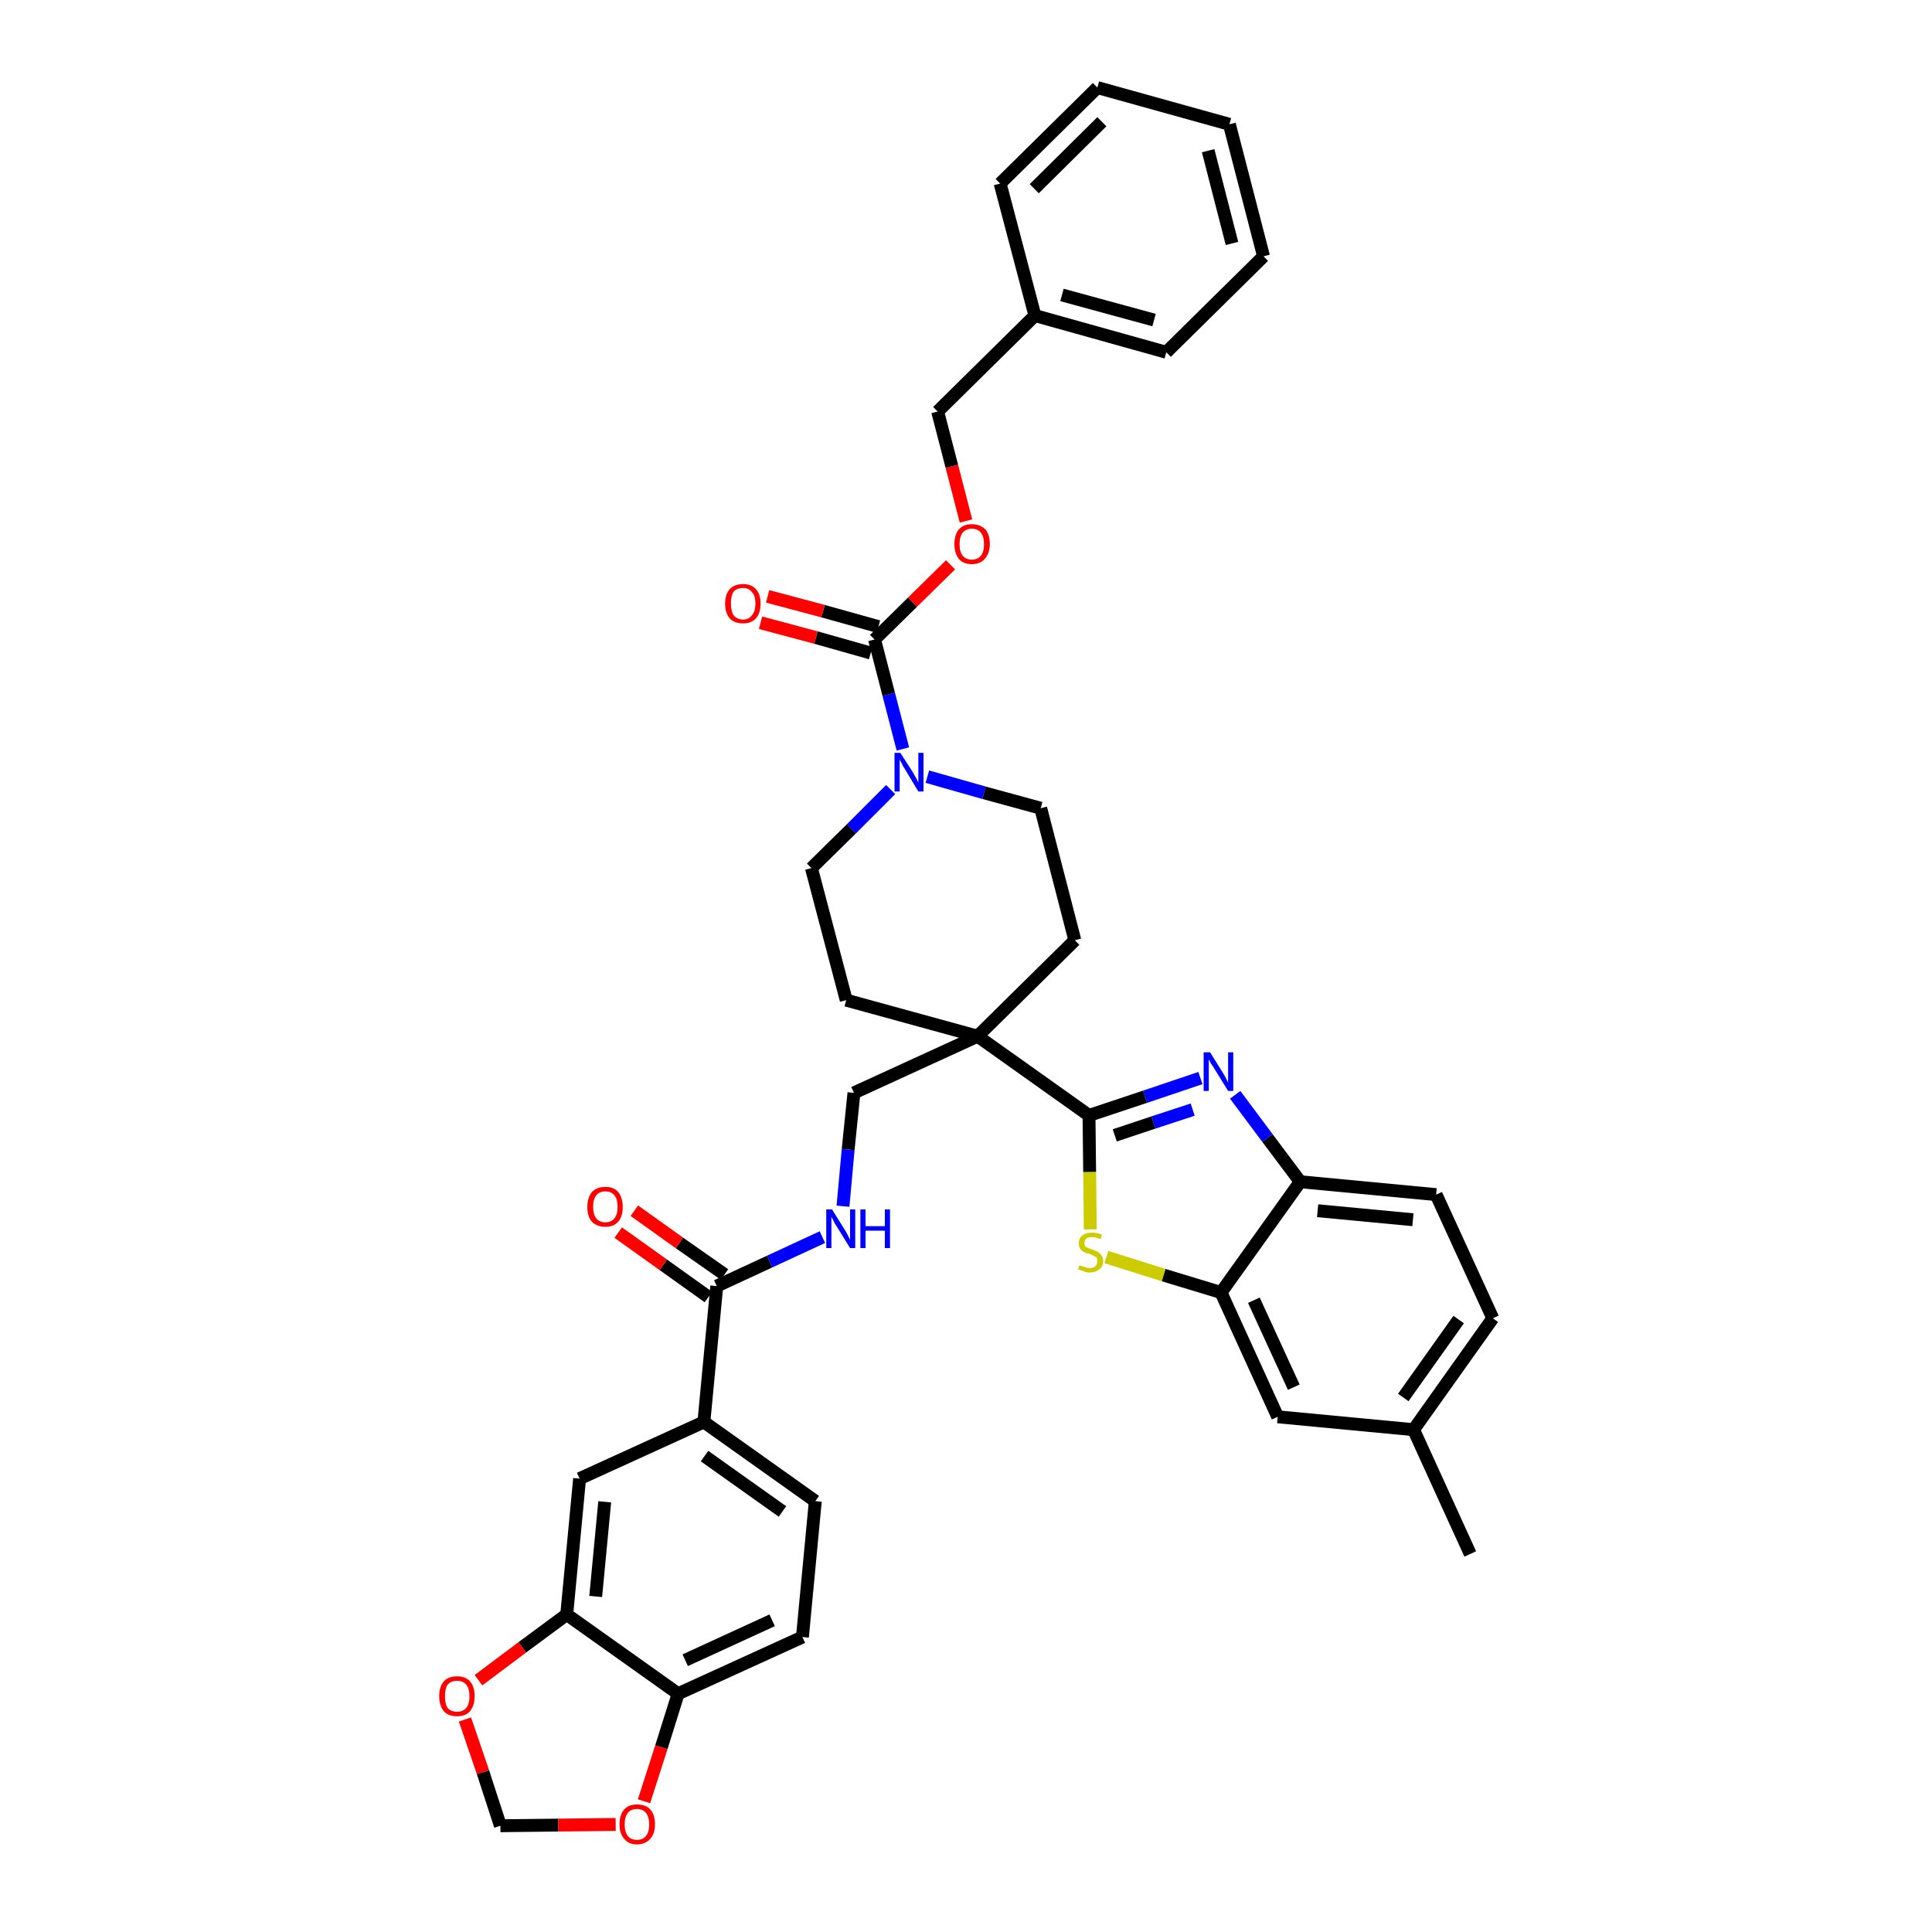 <?xml version='1.0' encoding='iso-8859-1'?>
<svg version='1.1' baseProfile='full'
              xmlns='http://www.w3.org/2000/svg'
                      xmlns:rdkit='http://www.rdkit.org/xml'
                      xmlns:xlink='http://www.w3.org/1999/xlink'
                  xml:space='preserve'
width='300px' height='300px' viewBox='0 0 300 300'>
<!-- END OF HEADER -->
<path class='bond-0 atom-0 atom-1' d='M 228.3,241.3 L 219.5,222.0' style='fill:none;fill-rule:evenodd;stroke:#000000;stroke-width:2.0px;stroke-linecap:butt;stroke-linejoin:miter;stroke-opacity:1' />
<path class='bond-1 atom-1 atom-2' d='M 219.5,222.0 L 231.8,204.7' style='fill:none;fill-rule:evenodd;stroke:#000000;stroke-width:2.0px;stroke-linecap:butt;stroke-linejoin:miter;stroke-opacity:1' />
<path class='bond-1 atom-1 atom-2' d='M 217.9,217.0 L 226.5,204.9' style='fill:none;fill-rule:evenodd;stroke:#000000;stroke-width:2.0px;stroke-linecap:butt;stroke-linejoin:miter;stroke-opacity:1' />
<path class='bond-38 atom-38 atom-1' d='M 198.4,220.0 L 219.5,222.0' style='fill:none;fill-rule:evenodd;stroke:#000000;stroke-width:2.0px;stroke-linecap:butt;stroke-linejoin:miter;stroke-opacity:1' />
<path class='bond-2 atom-2 atom-3' d='M 231.8,204.7 L 223.0,185.5' style='fill:none;fill-rule:evenodd;stroke:#000000;stroke-width:2.0px;stroke-linecap:butt;stroke-linejoin:miter;stroke-opacity:1' />
<path class='bond-3 atom-3 atom-4' d='M 223.0,185.5 L 201.9,183.5' style='fill:none;fill-rule:evenodd;stroke:#000000;stroke-width:2.0px;stroke-linecap:butt;stroke-linejoin:miter;stroke-opacity:1' />
<path class='bond-3 atom-3 atom-4' d='M 219.4,189.4 L 204.6,188.0' style='fill:none;fill-rule:evenodd;stroke:#000000;stroke-width:2.0px;stroke-linecap:butt;stroke-linejoin:miter;stroke-opacity:1' />
<path class='bond-4 atom-4 atom-5' d='M 201.9,183.5 L 196.8,176.7' style='fill:none;fill-rule:evenodd;stroke:#000000;stroke-width:2.0px;stroke-linecap:butt;stroke-linejoin:miter;stroke-opacity:1' />
<path class='bond-4 atom-4 atom-5' d='M 196.8,176.7 L 191.8,170.0' style='fill:none;fill-rule:evenodd;stroke:#0000FF;stroke-width:2.0px;stroke-linecap:butt;stroke-linejoin:miter;stroke-opacity:1' />
<path class='bond-39 atom-37 atom-4' d='M 189.6,200.7 L 201.9,183.5' style='fill:none;fill-rule:evenodd;stroke:#000000;stroke-width:2.0px;stroke-linecap:butt;stroke-linejoin:miter;stroke-opacity:1' />
<path class='bond-5 atom-5 atom-6' d='M 186.4,167.4 L 177.8,170.3' style='fill:none;fill-rule:evenodd;stroke:#0000FF;stroke-width:2.0px;stroke-linecap:butt;stroke-linejoin:miter;stroke-opacity:1' />
<path class='bond-5 atom-5 atom-6' d='M 177.8,170.3 L 169.1,173.2' style='fill:none;fill-rule:evenodd;stroke:#000000;stroke-width:2.0px;stroke-linecap:butt;stroke-linejoin:miter;stroke-opacity:1' />
<path class='bond-5 atom-5 atom-6' d='M 185.2,172.3 L 179.1,174.3' style='fill:none;fill-rule:evenodd;stroke:#0000FF;stroke-width:2.0px;stroke-linecap:butt;stroke-linejoin:miter;stroke-opacity:1' />
<path class='bond-5 atom-5 atom-6' d='M 179.1,174.3 L 173.1,176.3' style='fill:none;fill-rule:evenodd;stroke:#000000;stroke-width:2.0px;stroke-linecap:butt;stroke-linejoin:miter;stroke-opacity:1' />
<path class='bond-6 atom-6 atom-7' d='M 169.1,173.2 L 151.8,160.9' style='fill:none;fill-rule:evenodd;stroke:#000000;stroke-width:2.0px;stroke-linecap:butt;stroke-linejoin:miter;stroke-opacity:1' />
<path class='bond-35 atom-6 atom-36' d='M 169.1,173.2 L 169.2,182.0' style='fill:none;fill-rule:evenodd;stroke:#000000;stroke-width:2.0px;stroke-linecap:butt;stroke-linejoin:miter;stroke-opacity:1' />
<path class='bond-35 atom-6 atom-36' d='M 169.2,182.0 L 169.3,190.9' style='fill:none;fill-rule:evenodd;stroke:#CCCC00;stroke-width:2.0px;stroke-linecap:butt;stroke-linejoin:miter;stroke-opacity:1' />
<path class='bond-7 atom-7 atom-8' d='M 151.8,160.9 L 132.6,169.7' style='fill:none;fill-rule:evenodd;stroke:#000000;stroke-width:2.0px;stroke-linecap:butt;stroke-linejoin:miter;stroke-opacity:1' />
<path class='bond-20 atom-7 atom-21' d='M 151.8,160.9 L 166.9,146.0' style='fill:none;fill-rule:evenodd;stroke:#000000;stroke-width:2.0px;stroke-linecap:butt;stroke-linejoin:miter;stroke-opacity:1' />
<path class='bond-40 atom-35 atom-7' d='M 131.4,155.3 L 151.8,160.9' style='fill:none;fill-rule:evenodd;stroke:#000000;stroke-width:2.0px;stroke-linecap:butt;stroke-linejoin:miter;stroke-opacity:1' />
<path class='bond-8 atom-8 atom-9' d='M 132.6,169.7 L 131.7,178.5' style='fill:none;fill-rule:evenodd;stroke:#000000;stroke-width:2.0px;stroke-linecap:butt;stroke-linejoin:miter;stroke-opacity:1' />
<path class='bond-8 atom-8 atom-9' d='M 131.7,178.5 L 130.9,187.3' style='fill:none;fill-rule:evenodd;stroke:#0000FF;stroke-width:2.0px;stroke-linecap:butt;stroke-linejoin:miter;stroke-opacity:1' />
<path class='bond-9 atom-9 atom-10' d='M 127.7,192.1 L 119.5,195.9' style='fill:none;fill-rule:evenodd;stroke:#0000FF;stroke-width:2.0px;stroke-linecap:butt;stroke-linejoin:miter;stroke-opacity:1' />
<path class='bond-9 atom-9 atom-10' d='M 119.5,195.9 L 111.3,199.7' style='fill:none;fill-rule:evenodd;stroke:#000000;stroke-width:2.0px;stroke-linecap:butt;stroke-linejoin:miter;stroke-opacity:1' />
<path class='bond-10 atom-10 atom-11' d='M 112.5,197.9 L 105.5,193.0' style='fill:none;fill-rule:evenodd;stroke:#000000;stroke-width:2.0px;stroke-linecap:butt;stroke-linejoin:miter;stroke-opacity:1' />
<path class='bond-10 atom-10 atom-11' d='M 105.5,193.0 L 98.5,188.0' style='fill:none;fill-rule:evenodd;stroke:#FF0000;stroke-width:2.0px;stroke-linecap:butt;stroke-linejoin:miter;stroke-opacity:1' />
<path class='bond-10 atom-10 atom-11' d='M 110.0,201.4 L 103.0,196.4' style='fill:none;fill-rule:evenodd;stroke:#000000;stroke-width:2.0px;stroke-linecap:butt;stroke-linejoin:miter;stroke-opacity:1' />
<path class='bond-10 atom-10 atom-11' d='M 103.0,196.4 L 96.0,191.4' style='fill:none;fill-rule:evenodd;stroke:#FF0000;stroke-width:2.0px;stroke-linecap:butt;stroke-linejoin:miter;stroke-opacity:1' />
<path class='bond-11 atom-10 atom-12' d='M 111.3,199.7 L 109.3,220.8' style='fill:none;fill-rule:evenodd;stroke:#000000;stroke-width:2.0px;stroke-linecap:butt;stroke-linejoin:miter;stroke-opacity:1' />
<path class='bond-12 atom-12 atom-13' d='M 109.3,220.8 L 126.6,233.1' style='fill:none;fill-rule:evenodd;stroke:#000000;stroke-width:2.0px;stroke-linecap:butt;stroke-linejoin:miter;stroke-opacity:1' />
<path class='bond-12 atom-12 atom-13' d='M 109.4,226.1 L 121.5,234.7' style='fill:none;fill-rule:evenodd;stroke:#000000;stroke-width:2.0px;stroke-linecap:butt;stroke-linejoin:miter;stroke-opacity:1' />
<path class='bond-41 atom-17 atom-12' d='M 90.0,229.6 L 109.3,220.8' style='fill:none;fill-rule:evenodd;stroke:#000000;stroke-width:2.0px;stroke-linecap:butt;stroke-linejoin:miter;stroke-opacity:1' />
<path class='bond-13 atom-13 atom-14' d='M 126.6,233.1 L 124.6,254.2' style='fill:none;fill-rule:evenodd;stroke:#000000;stroke-width:2.0px;stroke-linecap:butt;stroke-linejoin:miter;stroke-opacity:1' />
<path class='bond-14 atom-14 atom-15' d='M 124.6,254.2 L 105.3,263.0' style='fill:none;fill-rule:evenodd;stroke:#000000;stroke-width:2.0px;stroke-linecap:butt;stroke-linejoin:miter;stroke-opacity:1' />
<path class='bond-14 atom-14 atom-15' d='M 119.9,251.6 L 106.4,257.8' style='fill:none;fill-rule:evenodd;stroke:#000000;stroke-width:2.0px;stroke-linecap:butt;stroke-linejoin:miter;stroke-opacity:1' />
<path class='bond-15 atom-15 atom-16' d='M 105.3,263.0 L 88.0,250.7' style='fill:none;fill-rule:evenodd;stroke:#000000;stroke-width:2.0px;stroke-linecap:butt;stroke-linejoin:miter;stroke-opacity:1' />
<path class='bond-43 atom-20 atom-15' d='M 100.0,279.7 L 102.7,271.3' style='fill:none;fill-rule:evenodd;stroke:#FF0000;stroke-width:2.0px;stroke-linecap:butt;stroke-linejoin:miter;stroke-opacity:1' />
<path class='bond-43 atom-20 atom-15' d='M 102.7,271.3 L 105.3,263.0' style='fill:none;fill-rule:evenodd;stroke:#000000;stroke-width:2.0px;stroke-linecap:butt;stroke-linejoin:miter;stroke-opacity:1' />
<path class='bond-16 atom-16 atom-17' d='M 88.0,250.7 L 90.0,229.6' style='fill:none;fill-rule:evenodd;stroke:#000000;stroke-width:2.0px;stroke-linecap:butt;stroke-linejoin:miter;stroke-opacity:1' />
<path class='bond-16 atom-16 atom-17' d='M 92.5,247.9 L 93.9,233.2' style='fill:none;fill-rule:evenodd;stroke:#000000;stroke-width:2.0px;stroke-linecap:butt;stroke-linejoin:miter;stroke-opacity:1' />
<path class='bond-17 atom-16 atom-18' d='M 88.0,250.7 L 81.1,255.8' style='fill:none;fill-rule:evenodd;stroke:#000000;stroke-width:2.0px;stroke-linecap:butt;stroke-linejoin:miter;stroke-opacity:1' />
<path class='bond-17 atom-16 atom-18' d='M 81.1,255.8 L 74.3,260.9' style='fill:none;fill-rule:evenodd;stroke:#FF0000;stroke-width:2.0px;stroke-linecap:butt;stroke-linejoin:miter;stroke-opacity:1' />
<path class='bond-18 atom-18 atom-19' d='M 72.2,267.0 L 75.0,275.2' style='fill:none;fill-rule:evenodd;stroke:#FF0000;stroke-width:2.0px;stroke-linecap:butt;stroke-linejoin:miter;stroke-opacity:1' />
<path class='bond-18 atom-18 atom-19' d='M 75.0,275.2 L 77.7,283.5' style='fill:none;fill-rule:evenodd;stroke:#000000;stroke-width:2.0px;stroke-linecap:butt;stroke-linejoin:miter;stroke-opacity:1' />
<path class='bond-19 atom-19 atom-20' d='M 77.7,283.5 L 86.7,283.4' style='fill:none;fill-rule:evenodd;stroke:#000000;stroke-width:2.0px;stroke-linecap:butt;stroke-linejoin:miter;stroke-opacity:1' />
<path class='bond-19 atom-19 atom-20' d='M 86.7,283.4 L 95.6,283.3' style='fill:none;fill-rule:evenodd;stroke:#FF0000;stroke-width:2.0px;stroke-linecap:butt;stroke-linejoin:miter;stroke-opacity:1' />
<path class='bond-21 atom-21 atom-22' d='M 166.9,146.0 L 161.6,125.5' style='fill:none;fill-rule:evenodd;stroke:#000000;stroke-width:2.0px;stroke-linecap:butt;stroke-linejoin:miter;stroke-opacity:1' />
<path class='bond-22 atom-22 atom-23' d='M 161.6,125.5 L 152.8,123.1' style='fill:none;fill-rule:evenodd;stroke:#000000;stroke-width:2.0px;stroke-linecap:butt;stroke-linejoin:miter;stroke-opacity:1' />
<path class='bond-22 atom-22 atom-23' d='M 152.8,123.1 L 144.0,120.6' style='fill:none;fill-rule:evenodd;stroke:#0000FF;stroke-width:2.0px;stroke-linecap:butt;stroke-linejoin:miter;stroke-opacity:1' />
<path class='bond-23 atom-23 atom-24' d='M 140.2,116.3 L 138.0,107.8' style='fill:none;fill-rule:evenodd;stroke:#0000FF;stroke-width:2.0px;stroke-linecap:butt;stroke-linejoin:miter;stroke-opacity:1' />
<path class='bond-23 atom-23 atom-24' d='M 138.0,107.8 L 135.8,99.3' style='fill:none;fill-rule:evenodd;stroke:#000000;stroke-width:2.0px;stroke-linecap:butt;stroke-linejoin:miter;stroke-opacity:1' />
<path class='bond-33 atom-23 atom-34' d='M 138.3,122.6 L 132.2,128.7' style='fill:none;fill-rule:evenodd;stroke:#0000FF;stroke-width:2.0px;stroke-linecap:butt;stroke-linejoin:miter;stroke-opacity:1' />
<path class='bond-33 atom-23 atom-34' d='M 132.2,128.7 L 126.0,134.8' style='fill:none;fill-rule:evenodd;stroke:#000000;stroke-width:2.0px;stroke-linecap:butt;stroke-linejoin:miter;stroke-opacity:1' />
<path class='bond-24 atom-24 atom-25' d='M 136.4,97.3 L 127.8,94.9' style='fill:none;fill-rule:evenodd;stroke:#000000;stroke-width:2.0px;stroke-linecap:butt;stroke-linejoin:miter;stroke-opacity:1' />
<path class='bond-24 atom-24 atom-25' d='M 127.8,94.9 L 119.2,92.6' style='fill:none;fill-rule:evenodd;stroke:#FF0000;stroke-width:2.0px;stroke-linecap:butt;stroke-linejoin:miter;stroke-opacity:1' />
<path class='bond-24 atom-24 atom-25' d='M 135.2,101.4 L 126.7,99.0' style='fill:none;fill-rule:evenodd;stroke:#000000;stroke-width:2.0px;stroke-linecap:butt;stroke-linejoin:miter;stroke-opacity:1' />
<path class='bond-24 atom-24 atom-25' d='M 126.7,99.0 L 118.1,96.7' style='fill:none;fill-rule:evenodd;stroke:#FF0000;stroke-width:2.0px;stroke-linecap:butt;stroke-linejoin:miter;stroke-opacity:1' />
<path class='bond-25 atom-24 atom-26' d='M 135.8,99.3 L 141.7,93.5' style='fill:none;fill-rule:evenodd;stroke:#000000;stroke-width:2.0px;stroke-linecap:butt;stroke-linejoin:miter;stroke-opacity:1' />
<path class='bond-25 atom-24 atom-26' d='M 141.7,93.5 L 147.6,87.7' style='fill:none;fill-rule:evenodd;stroke:#FF0000;stroke-width:2.0px;stroke-linecap:butt;stroke-linejoin:miter;stroke-opacity:1' />
<path class='bond-26 atom-26 atom-27' d='M 150.0,80.9 L 147.8,72.4' style='fill:none;fill-rule:evenodd;stroke:#FF0000;stroke-width:2.0px;stroke-linecap:butt;stroke-linejoin:miter;stroke-opacity:1' />
<path class='bond-26 atom-26 atom-27' d='M 147.8,72.4 L 145.6,63.9' style='fill:none;fill-rule:evenodd;stroke:#000000;stroke-width:2.0px;stroke-linecap:butt;stroke-linejoin:miter;stroke-opacity:1' />
<path class='bond-27 atom-27 atom-28' d='M 145.6,63.9 L 160.7,49.0' style='fill:none;fill-rule:evenodd;stroke:#000000;stroke-width:2.0px;stroke-linecap:butt;stroke-linejoin:miter;stroke-opacity:1' />
<path class='bond-28 atom-28 atom-29' d='M 160.7,49.0 L 181.1,54.7' style='fill:none;fill-rule:evenodd;stroke:#000000;stroke-width:2.0px;stroke-linecap:butt;stroke-linejoin:miter;stroke-opacity:1' />
<path class='bond-28 atom-28 atom-29' d='M 164.9,45.8 L 179.2,49.7' style='fill:none;fill-rule:evenodd;stroke:#000000;stroke-width:2.0px;stroke-linecap:butt;stroke-linejoin:miter;stroke-opacity:1' />
<path class='bond-42 atom-33 atom-28' d='M 155.3,28.5 L 160.7,49.0' style='fill:none;fill-rule:evenodd;stroke:#000000;stroke-width:2.0px;stroke-linecap:butt;stroke-linejoin:miter;stroke-opacity:1' />
<path class='bond-29 atom-29 atom-30' d='M 181.1,54.7 L 196.2,39.8' style='fill:none;fill-rule:evenodd;stroke:#000000;stroke-width:2.0px;stroke-linecap:butt;stroke-linejoin:miter;stroke-opacity:1' />
<path class='bond-30 atom-30 atom-31' d='M 196.2,39.8 L 190.9,19.3' style='fill:none;fill-rule:evenodd;stroke:#000000;stroke-width:2.0px;stroke-linecap:butt;stroke-linejoin:miter;stroke-opacity:1' />
<path class='bond-30 atom-30 atom-31' d='M 191.3,37.8 L 187.6,23.4' style='fill:none;fill-rule:evenodd;stroke:#000000;stroke-width:2.0px;stroke-linecap:butt;stroke-linejoin:miter;stroke-opacity:1' />
<path class='bond-31 atom-31 atom-32' d='M 190.9,19.3 L 170.4,13.6' style='fill:none;fill-rule:evenodd;stroke:#000000;stroke-width:2.0px;stroke-linecap:butt;stroke-linejoin:miter;stroke-opacity:1' />
<path class='bond-32 atom-32 atom-33' d='M 170.4,13.6 L 155.3,28.5' style='fill:none;fill-rule:evenodd;stroke:#000000;stroke-width:2.0px;stroke-linecap:butt;stroke-linejoin:miter;stroke-opacity:1' />
<path class='bond-32 atom-32 atom-33' d='M 171.1,18.9 L 160.6,29.3' style='fill:none;fill-rule:evenodd;stroke:#000000;stroke-width:2.0px;stroke-linecap:butt;stroke-linejoin:miter;stroke-opacity:1' />
<path class='bond-34 atom-34 atom-35' d='M 126.0,134.8 L 131.4,155.3' style='fill:none;fill-rule:evenodd;stroke:#000000;stroke-width:2.0px;stroke-linecap:butt;stroke-linejoin:miter;stroke-opacity:1' />
<path class='bond-36 atom-36 atom-37' d='M 171.8,195.2 L 180.7,198.0' style='fill:none;fill-rule:evenodd;stroke:#CCCC00;stroke-width:2.0px;stroke-linecap:butt;stroke-linejoin:miter;stroke-opacity:1' />
<path class='bond-36 atom-36 atom-37' d='M 180.7,198.0 L 189.6,200.7' style='fill:none;fill-rule:evenodd;stroke:#000000;stroke-width:2.0px;stroke-linecap:butt;stroke-linejoin:miter;stroke-opacity:1' />
<path class='bond-37 atom-37 atom-38' d='M 189.6,200.7 L 198.4,220.0' style='fill:none;fill-rule:evenodd;stroke:#000000;stroke-width:2.0px;stroke-linecap:butt;stroke-linejoin:miter;stroke-opacity:1' />
<path class='bond-37 atom-37 atom-38' d='M 194.7,201.9 L 200.9,215.4' style='fill:none;fill-rule:evenodd;stroke:#000000;stroke-width:2.0px;stroke-linecap:butt;stroke-linejoin:miter;stroke-opacity:1' />
<path  class='atom-5' d='M 187.9 163.4
L 189.9 166.6
Q 190.1 166.9, 190.4 167.5
Q 190.7 168.1, 190.7 168.1
L 190.7 163.4
L 191.5 163.4
L 191.5 169.4
L 190.7 169.4
L 188.6 166.0
Q 188.3 165.5, 188.0 165.1
Q 187.8 164.6, 187.7 164.5
L 187.7 169.4
L 186.9 169.4
L 186.9 163.4
L 187.9 163.4
' fill='#0000FF'/>
<path  class='atom-9' d='M 129.2 187.8
L 131.2 191.0
Q 131.4 191.3, 131.7 191.9
Q 132.0 192.5, 132.0 192.5
L 132.0 187.8
L 132.8 187.8
L 132.8 193.8
L 132.0 193.8
L 129.9 190.4
Q 129.6 190.0, 129.4 189.5
Q 129.1 189.0, 129.1 188.9
L 129.1 193.8
L 128.3 193.8
L 128.3 187.8
L 129.2 187.8
' fill='#0000FF'/>
<path  class='atom-9' d='M 133.6 187.8
L 134.4 187.8
L 134.4 190.4
L 137.4 190.4
L 137.4 187.8
L 138.2 187.8
L 138.2 193.8
L 137.4 193.8
L 137.4 191.1
L 134.4 191.1
L 134.4 193.8
L 133.6 193.8
L 133.6 187.8
' fill='#0000FF'/>
<path  class='atom-11' d='M 91.2 187.4
Q 91.2 186.0, 91.9 185.1
Q 92.7 184.3, 94.0 184.3
Q 95.3 184.3, 96.0 185.1
Q 96.7 186.0, 96.7 187.4
Q 96.7 188.9, 96.0 189.7
Q 95.3 190.5, 94.0 190.5
Q 92.7 190.5, 91.9 189.7
Q 91.2 188.9, 91.2 187.4
M 94.0 189.8
Q 94.9 189.8, 95.4 189.2
Q 95.9 188.6, 95.9 187.4
Q 95.9 186.2, 95.4 185.6
Q 94.9 185.0, 94.0 185.0
Q 93.1 185.0, 92.6 185.6
Q 92.1 186.2, 92.1 187.4
Q 92.1 188.6, 92.6 189.2
Q 93.1 189.8, 94.0 189.8
' fill='#FF0000'/>
<path  class='atom-18' d='M 68.2 263.4
Q 68.2 261.9, 68.9 261.1
Q 69.6 260.3, 71.0 260.3
Q 72.3 260.3, 73.0 261.1
Q 73.7 261.9, 73.7 263.4
Q 73.7 264.8, 73.0 265.7
Q 72.3 266.5, 71.0 266.5
Q 69.6 266.5, 68.9 265.7
Q 68.2 264.8, 68.2 263.4
M 71.0 265.8
Q 71.9 265.8, 72.4 265.2
Q 72.9 264.6, 72.9 263.4
Q 72.9 262.2, 72.4 261.6
Q 71.9 261.0, 71.0 261.0
Q 70.0 261.0, 69.5 261.6
Q 69.1 262.2, 69.1 263.4
Q 69.1 264.6, 69.5 265.2
Q 70.0 265.8, 71.0 265.8
' fill='#FF0000'/>
<path  class='atom-20' d='M 96.2 283.3
Q 96.2 281.8, 96.9 281.0
Q 97.6 280.2, 98.9 280.2
Q 100.3 280.2, 101.0 281.0
Q 101.7 281.8, 101.7 283.3
Q 101.7 284.7, 101.0 285.5
Q 100.2 286.4, 98.9 286.4
Q 97.6 286.4, 96.9 285.5
Q 96.2 284.7, 96.2 283.3
M 98.9 285.7
Q 99.8 285.7, 100.3 285.1
Q 100.8 284.5, 100.8 283.3
Q 100.8 282.1, 100.3 281.5
Q 99.8 280.9, 98.9 280.9
Q 98.0 280.9, 97.5 281.5
Q 97.0 282.1, 97.0 283.3
Q 97.0 284.5, 97.5 285.1
Q 98.0 285.7, 98.9 285.7
' fill='#FF0000'/>
<path  class='atom-23' d='M 139.8 116.9
L 141.8 120.0
Q 142.0 120.4, 142.3 120.9
Q 142.6 121.5, 142.6 121.5
L 142.6 116.9
L 143.4 116.9
L 143.4 122.9
L 142.6 122.9
L 140.5 119.4
Q 140.2 119.0, 140.0 118.5
Q 139.7 118.0, 139.7 117.9
L 139.7 122.9
L 138.9 122.9
L 138.9 116.9
L 139.8 116.9
' fill='#0000FF'/>
<path  class='atom-25' d='M 112.6 93.7
Q 112.6 92.3, 113.3 91.5
Q 114.0 90.7, 115.4 90.7
Q 116.7 90.7, 117.4 91.5
Q 118.1 92.3, 118.1 93.7
Q 118.1 95.2, 117.4 96.0
Q 116.7 96.8, 115.4 96.8
Q 114.0 96.8, 113.3 96.0
Q 112.6 95.2, 112.6 93.7
M 115.4 96.2
Q 116.3 96.2, 116.8 95.5
Q 117.3 94.9, 117.3 93.7
Q 117.3 92.5, 116.8 92.0
Q 116.3 91.3, 115.4 91.3
Q 114.4 91.3, 113.9 91.9
Q 113.5 92.5, 113.5 93.7
Q 113.5 94.9, 113.9 95.5
Q 114.4 96.2, 115.4 96.2
' fill='#FF0000'/>
<path  class='atom-26' d='M 148.2 84.5
Q 148.2 83.0, 148.9 82.2
Q 149.6 81.4, 150.9 81.4
Q 152.2 81.4, 153.0 82.2
Q 153.7 83.0, 153.7 84.5
Q 153.7 85.9, 152.9 86.8
Q 152.2 87.6, 150.9 87.6
Q 149.6 87.6, 148.9 86.8
Q 148.2 85.9, 148.2 84.5
M 150.9 86.9
Q 151.8 86.9, 152.3 86.3
Q 152.8 85.7, 152.8 84.5
Q 152.8 83.3, 152.3 82.7
Q 151.8 82.1, 150.9 82.1
Q 150.0 82.1, 149.5 82.7
Q 149.0 83.3, 149.0 84.5
Q 149.0 85.7, 149.5 86.3
Q 150.0 86.9, 150.9 86.9
' fill='#FF0000'/>
<path  class='atom-36' d='M 167.6 196.5
Q 167.7 196.5, 168.0 196.6
Q 168.3 196.7, 168.6 196.8
Q 168.9 196.9, 169.2 196.9
Q 169.8 196.9, 170.1 196.6
Q 170.4 196.3, 170.4 195.8
Q 170.4 195.5, 170.3 195.3
Q 170.1 195.1, 169.8 195.0
Q 169.6 194.9, 169.2 194.7
Q 168.6 194.6, 168.3 194.4
Q 168.0 194.3, 167.8 194.0
Q 167.5 193.6, 167.5 193.1
Q 167.5 192.3, 168.0 191.9
Q 168.6 191.4, 169.6 191.4
Q 170.3 191.4, 171.1 191.7
L 170.9 192.4
Q 170.1 192.1, 169.6 192.1
Q 169.0 192.1, 168.7 192.3
Q 168.4 192.6, 168.4 193.0
Q 168.4 193.3, 168.5 193.5
Q 168.7 193.7, 169.0 193.8
Q 169.2 193.9, 169.6 194.0
Q 170.1 194.2, 170.5 194.4
Q 170.8 194.6, 171.0 194.9
Q 171.3 195.2, 171.3 195.8
Q 171.3 196.7, 170.7 197.1
Q 170.1 197.6, 169.2 197.6
Q 168.7 197.6, 168.3 197.4
Q 167.9 197.3, 167.4 197.1
L 167.6 196.5
' fill='#CCCC00'/>
</svg>

